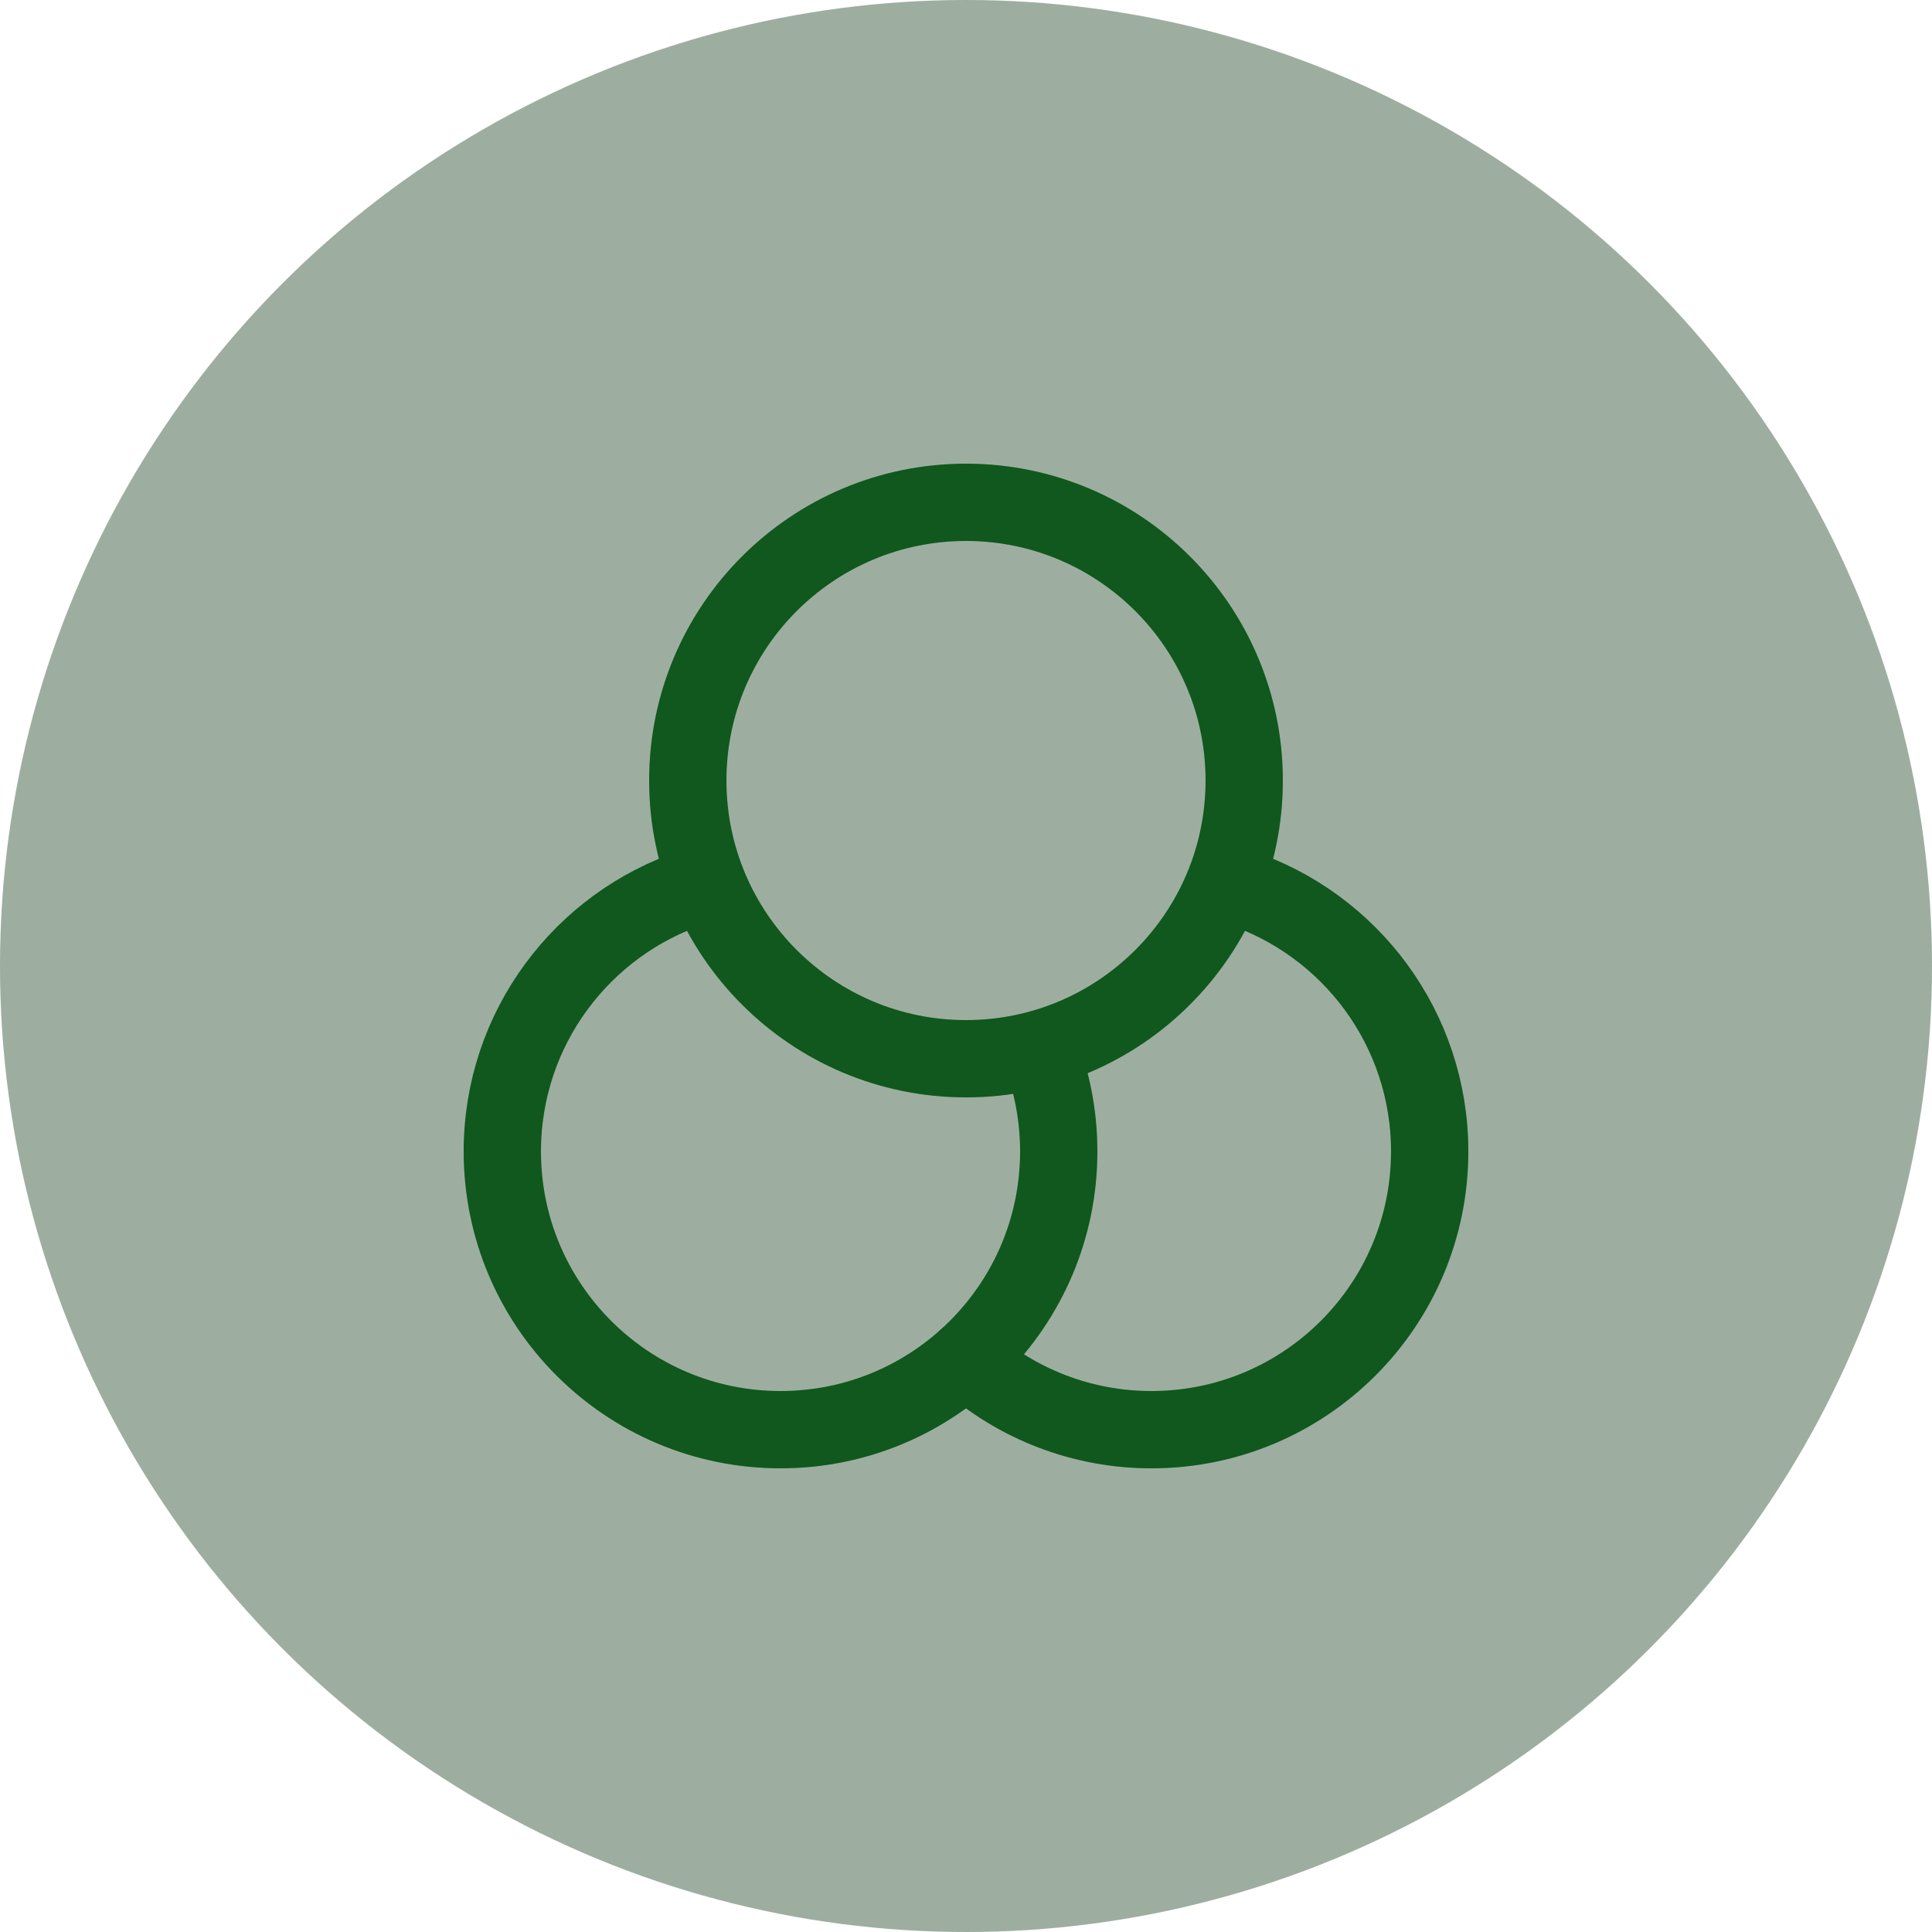 <svg width="50" height="50" viewBox="0 0 50 50" fill="none" xmlns="http://www.w3.org/2000/svg">
<circle cx="25" cy="25" r="25" fill="#146E24" fill-opacity="0.25"/>
<circle cx="25" cy="25" r="25" fill="black" fill-opacity="0.2"/>
<path d="M25 35.166C26.319 36.349 28.029 37.002 29.8 37C33.776 37 37 33.776 37 29.8C37 26.619 34.938 23.92 32.078 22.968" stroke="#146E24" stroke-width="2" stroke-linecap="round" stroke-linejoin="round"/>
<path d="M25 35.166C26.319 36.349 28.029 37.002 29.8 37C33.776 37 37 33.776 37 29.8C37 26.619 34.938 23.92 32.078 22.968" stroke="black" stroke-opacity="0.2" stroke-width="2" stroke-linecap="round" stroke-linejoin="round"/>
<path d="M26.903 27.166C27.224 27.982 27.4 28.87 27.4 29.8C27.4 33.776 24.176 37 20.2 37C16.223 37 13 33.776 13 29.8C13 26.611 15.073 23.906 17.945 22.96" stroke="#146E24" stroke-width="2" stroke-linecap="round" stroke-linejoin="round"/>
<path d="M26.903 27.166C27.224 27.982 27.4 28.87 27.4 29.8C27.4 33.776 24.176 37 20.2 37C16.223 37 13 33.776 13 29.8C13 26.611 15.073 23.906 17.945 22.96" stroke="black" stroke-opacity="0.2" stroke-width="2" stroke-linecap="round" stroke-linejoin="round"/>
<path d="M25 27.4C28.976 27.4 32.2 24.176 32.2 20.2C32.2 16.223 28.976 13 25 13C21.024 13 17.8 16.223 17.8 20.2C17.8 24.176 21.024 27.4 25 27.4Z" stroke="#146E24" stroke-width="2" stroke-linecap="round" stroke-linejoin="round"/>
<path d="M25 27.4C28.976 27.4 32.2 24.176 32.2 20.2C32.2 16.223 28.976 13 25 13C21.024 13 17.8 16.223 17.8 20.2C17.8 24.176 21.024 27.4 25 27.4Z" stroke="black" stroke-opacity="0.2" stroke-width="2" stroke-linecap="round" stroke-linejoin="round"/>
</svg>
